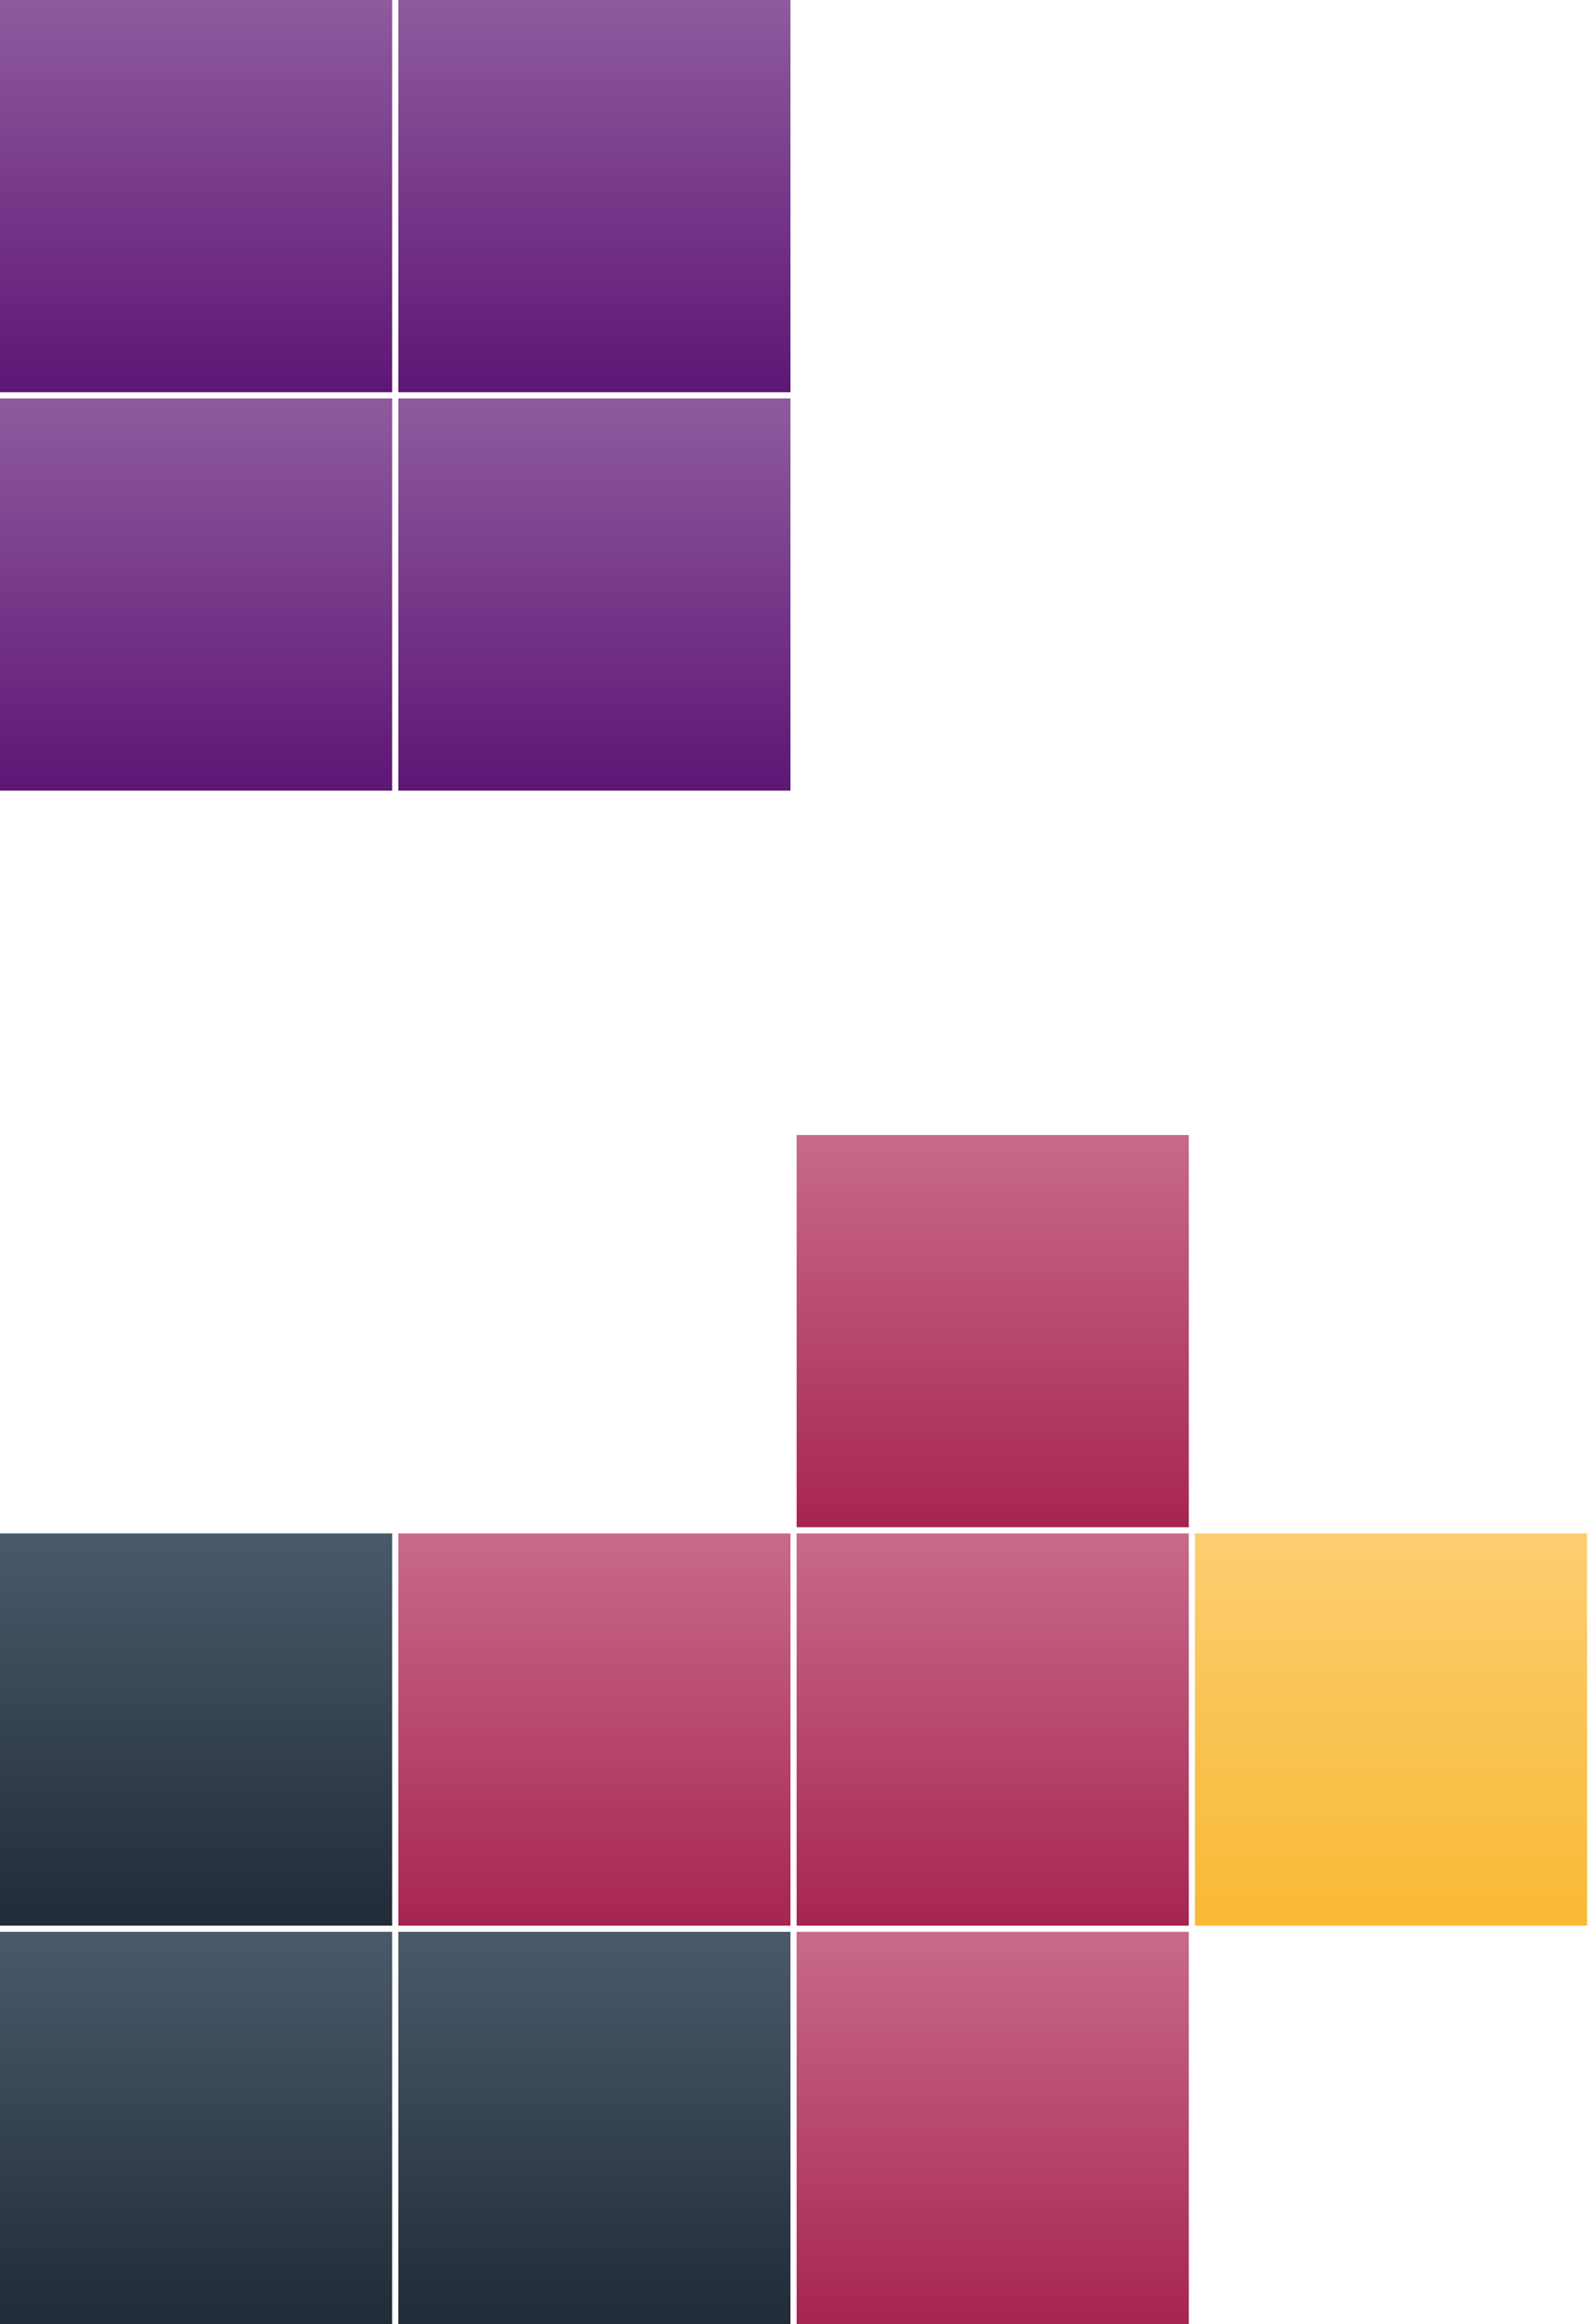 <svg width="139" height="203" viewBox="0 0 139 203" fill="none" xmlns="http://www.w3.org/2000/svg">
<rect y="168.737" width="34.263" height="34.263" fill="url(#paint0_linear_323_4095)"/>
<rect y="133.939" width="34.263" height="34.263" fill="url(#paint1_linear_323_4095)"/>
<rect x="34.798" y="168.737" width="34.263" height="34.263" fill="url(#paint2_linear_323_4095)"/>
<rect x="34.798" y="34.798" width="34.263" height="34.263" fill="url(#paint3_linear_323_4095)"/>
<rect x="34.798" width="34.263" height="34.263" fill="url(#paint4_linear_323_4095)"/>
<rect y="34.798" width="34.263" height="34.263" fill="url(#paint5_linear_323_4095)"/>
<rect width="34.263" height="34.263" fill="url(#paint6_linear_323_4095)"/>
<rect x="69.597" y="168.737" width="34.263" height="34.263" fill="url(#paint7_linear_323_4095)"/>
<rect x="69.597" y="133.939" width="34.263" height="34.263" fill="url(#paint8_linear_323_4095)"/>
<rect x="34.799" y="133.939" width="34.263" height="34.263" fill="url(#paint9_linear_323_4095)"/>
<rect x="69.597" y="99.142" width="34.263" height="34.263" fill="url(#paint10_linear_323_4095)"/>
<rect x="104.394" y="133.939" width="34.263" height="34.263" fill="url(#paint11_linear_323_4095)"/>
<defs>
<linearGradient id="paint0_linear_323_4095" x1="17.131" y1="168.737" x2="17.131" y2="203" gradientUnits="userSpaceOnUse">
<stop stop-color="#495A6A"/>
<stop offset="1" stop-color="#222B38"/>
</linearGradient>
<linearGradient id="paint1_linear_323_4095" x1="17.131" y1="133.939" x2="17.131" y2="168.202" gradientUnits="userSpaceOnUse">
<stop stop-color="#495A6A"/>
<stop offset="1" stop-color="#222B38"/>
</linearGradient>
<linearGradient id="paint2_linear_323_4095" x1="51.929" y1="168.737" x2="51.929" y2="203" gradientUnits="userSpaceOnUse">
<stop stop-color="#495A6A"/>
<stop offset="1" stop-color="#222B38"/>
</linearGradient>
<linearGradient id="paint3_linear_323_4095" x1="51.929" y1="34.798" x2="51.929" y2="69.061" gradientUnits="userSpaceOnUse">
<stop stop-color="#8E5B9E"/>
<stop offset="1" stop-color="#5E1675"/>
</linearGradient>
<linearGradient id="paint4_linear_323_4095" x1="51.929" y1="0" x2="51.929" y2="34.263" gradientUnits="userSpaceOnUse">
<stop stop-color="#8E5B9E"/>
<stop offset="1" stop-color="#5E1675"/>
</linearGradient>
<linearGradient id="paint5_linear_323_4095" x1="17.131" y1="34.798" x2="17.131" y2="69.061" gradientUnits="userSpaceOnUse">
<stop stop-color="#8E5B9E"/>
<stop offset="1" stop-color="#5E1675"/>
</linearGradient>
<linearGradient id="paint6_linear_323_4095" x1="17.131" y1="0" x2="17.131" y2="34.263" gradientUnits="userSpaceOnUse">
<stop stop-color="#8E5B9E"/>
<stop offset="1" stop-color="#5E1675"/>
</linearGradient>
<linearGradient id="paint7_linear_323_4095" x1="86.728" y1="168.737" x2="86.728" y2="203" gradientUnits="userSpaceOnUse">
<stop stop-color="#C86A8B"/>
<stop offset="1" stop-color="#A62551"/>
</linearGradient>
<linearGradient id="paint8_linear_323_4095" x1="86.728" y1="133.939" x2="86.728" y2="168.202" gradientUnits="userSpaceOnUse">
<stop stop-color="#C86A8B"/>
<stop offset="1" stop-color="#A62551"/>
</linearGradient>
<linearGradient id="paint9_linear_323_4095" x1="51.93" y1="133.939" x2="51.93" y2="168.202" gradientUnits="userSpaceOnUse">
<stop stop-color="#C86A8B"/>
<stop offset="1" stop-color="#A62551"/>
</linearGradient>
<linearGradient id="paint10_linear_323_4095" x1="86.728" y1="99.142" x2="86.728" y2="133.404" gradientUnits="userSpaceOnUse">
<stop stop-color="#C86A8B"/>
<stop offset="1" stop-color="#A62551"/>
</linearGradient>
<linearGradient id="paint11_linear_323_4095" x1="121.525" y1="133.939" x2="121.525" y2="168.202" gradientUnits="userSpaceOnUse">
<stop stop-color="#FBCE71"/>
<stop offset="1" stop-color="#F9B934"/>
</linearGradient>
</defs>
</svg>
